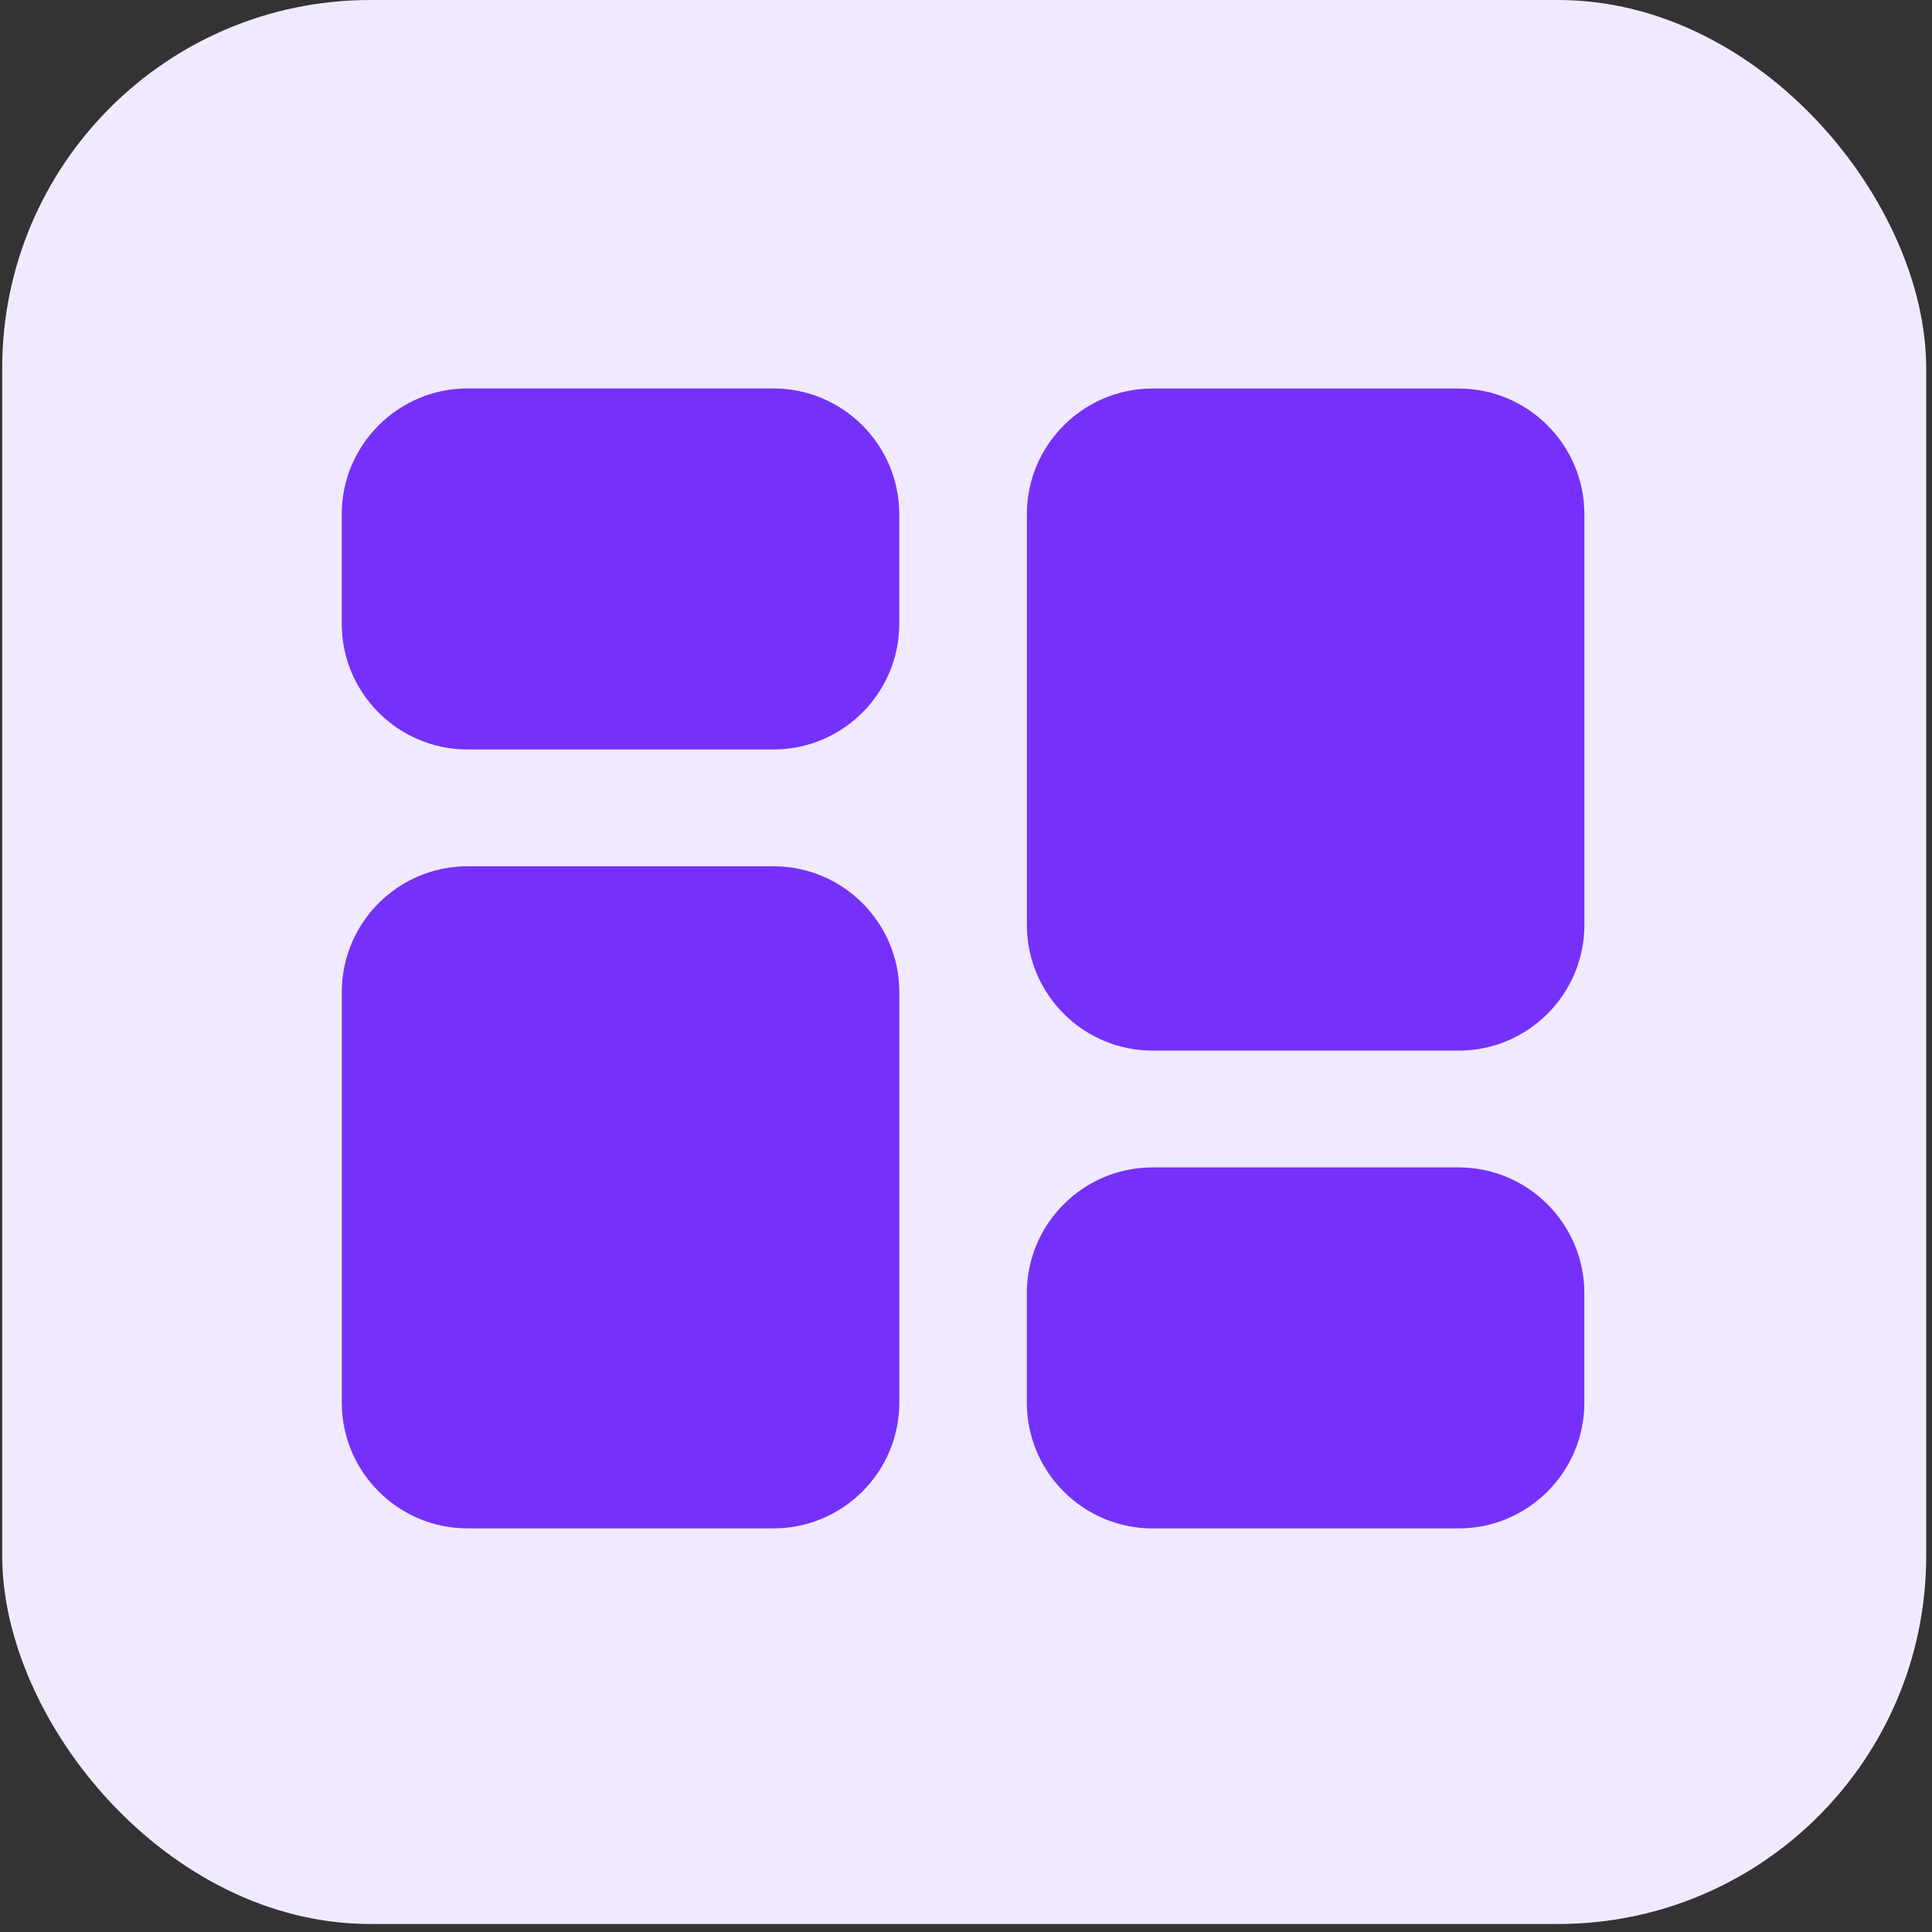<svg width="189" height="189" viewBox="0 0 189 189" fill="none" xmlns="http://www.w3.org/2000/svg">
<rect x="0" y="0" width="189" height="189" fill="#333333" stroke="none"/>
<rect x="0.216" y="0.001" width="188.216" height="188.216" rx="36" fill="#F1EAFE"/>
<path d="M45.73 38.002H75.671C79.061 38.002 82.139 39.38 84.363 41.609C86.592 43.838 87.971 46.912 87.971 50.301V61.018C87.971 64.407 86.592 67.486 84.363 69.71C82.134 71.939 79.061 73.317 75.671 73.317H45.73C42.341 73.317 39.263 71.938 37.039 69.71C34.81 67.481 33.431 64.407 33.431 61.018V50.301C33.431 46.912 34.81 43.833 37.039 41.609C39.267 39.38 42.341 38.002 45.73 38.002ZM142.691 149.519H112.75C109.361 149.519 106.282 148.14 104.058 145.912C101.829 143.683 100.45 140.609 100.45 137.22V126.503C100.45 123.114 101.829 120.035 104.058 117.811C106.287 115.582 109.361 114.203 112.75 114.203H142.691C146.08 114.203 149.159 115.582 151.383 117.811C153.611 120.04 154.99 123.114 154.99 126.503V137.22C154.99 140.609 153.611 143.688 151.383 145.912C149.154 148.14 146.08 149.519 142.691 149.519ZM154.995 50.307V90.478C154.995 93.867 153.616 96.946 151.387 99.17C149.159 101.399 146.085 102.778 142.696 102.778H112.755C109.365 102.778 106.287 101.399 104.063 99.17C101.834 96.941 100.455 93.867 100.455 90.478V50.307C100.455 46.917 101.834 43.839 104.063 41.615C106.292 39.386 109.365 38.007 112.755 38.007H142.696C146.085 38.007 149.163 39.386 151.387 41.615C153.616 43.844 154.995 46.917 154.995 50.307ZM87.976 97.044V137.215C87.976 140.605 86.597 143.683 84.368 145.907C82.139 148.136 79.066 149.515 75.676 149.515H45.735C42.346 149.515 39.267 148.136 37.044 145.907C34.815 143.678 33.436 140.605 33.436 137.215V97.044C33.436 93.655 34.815 90.576 37.044 88.352C39.272 86.123 42.346 84.744 45.735 84.744H75.676C79.066 84.744 82.144 86.123 84.368 88.352C86.597 90.581 87.976 93.655 87.976 97.044Z" fill="#7531F9"/>
</svg>
